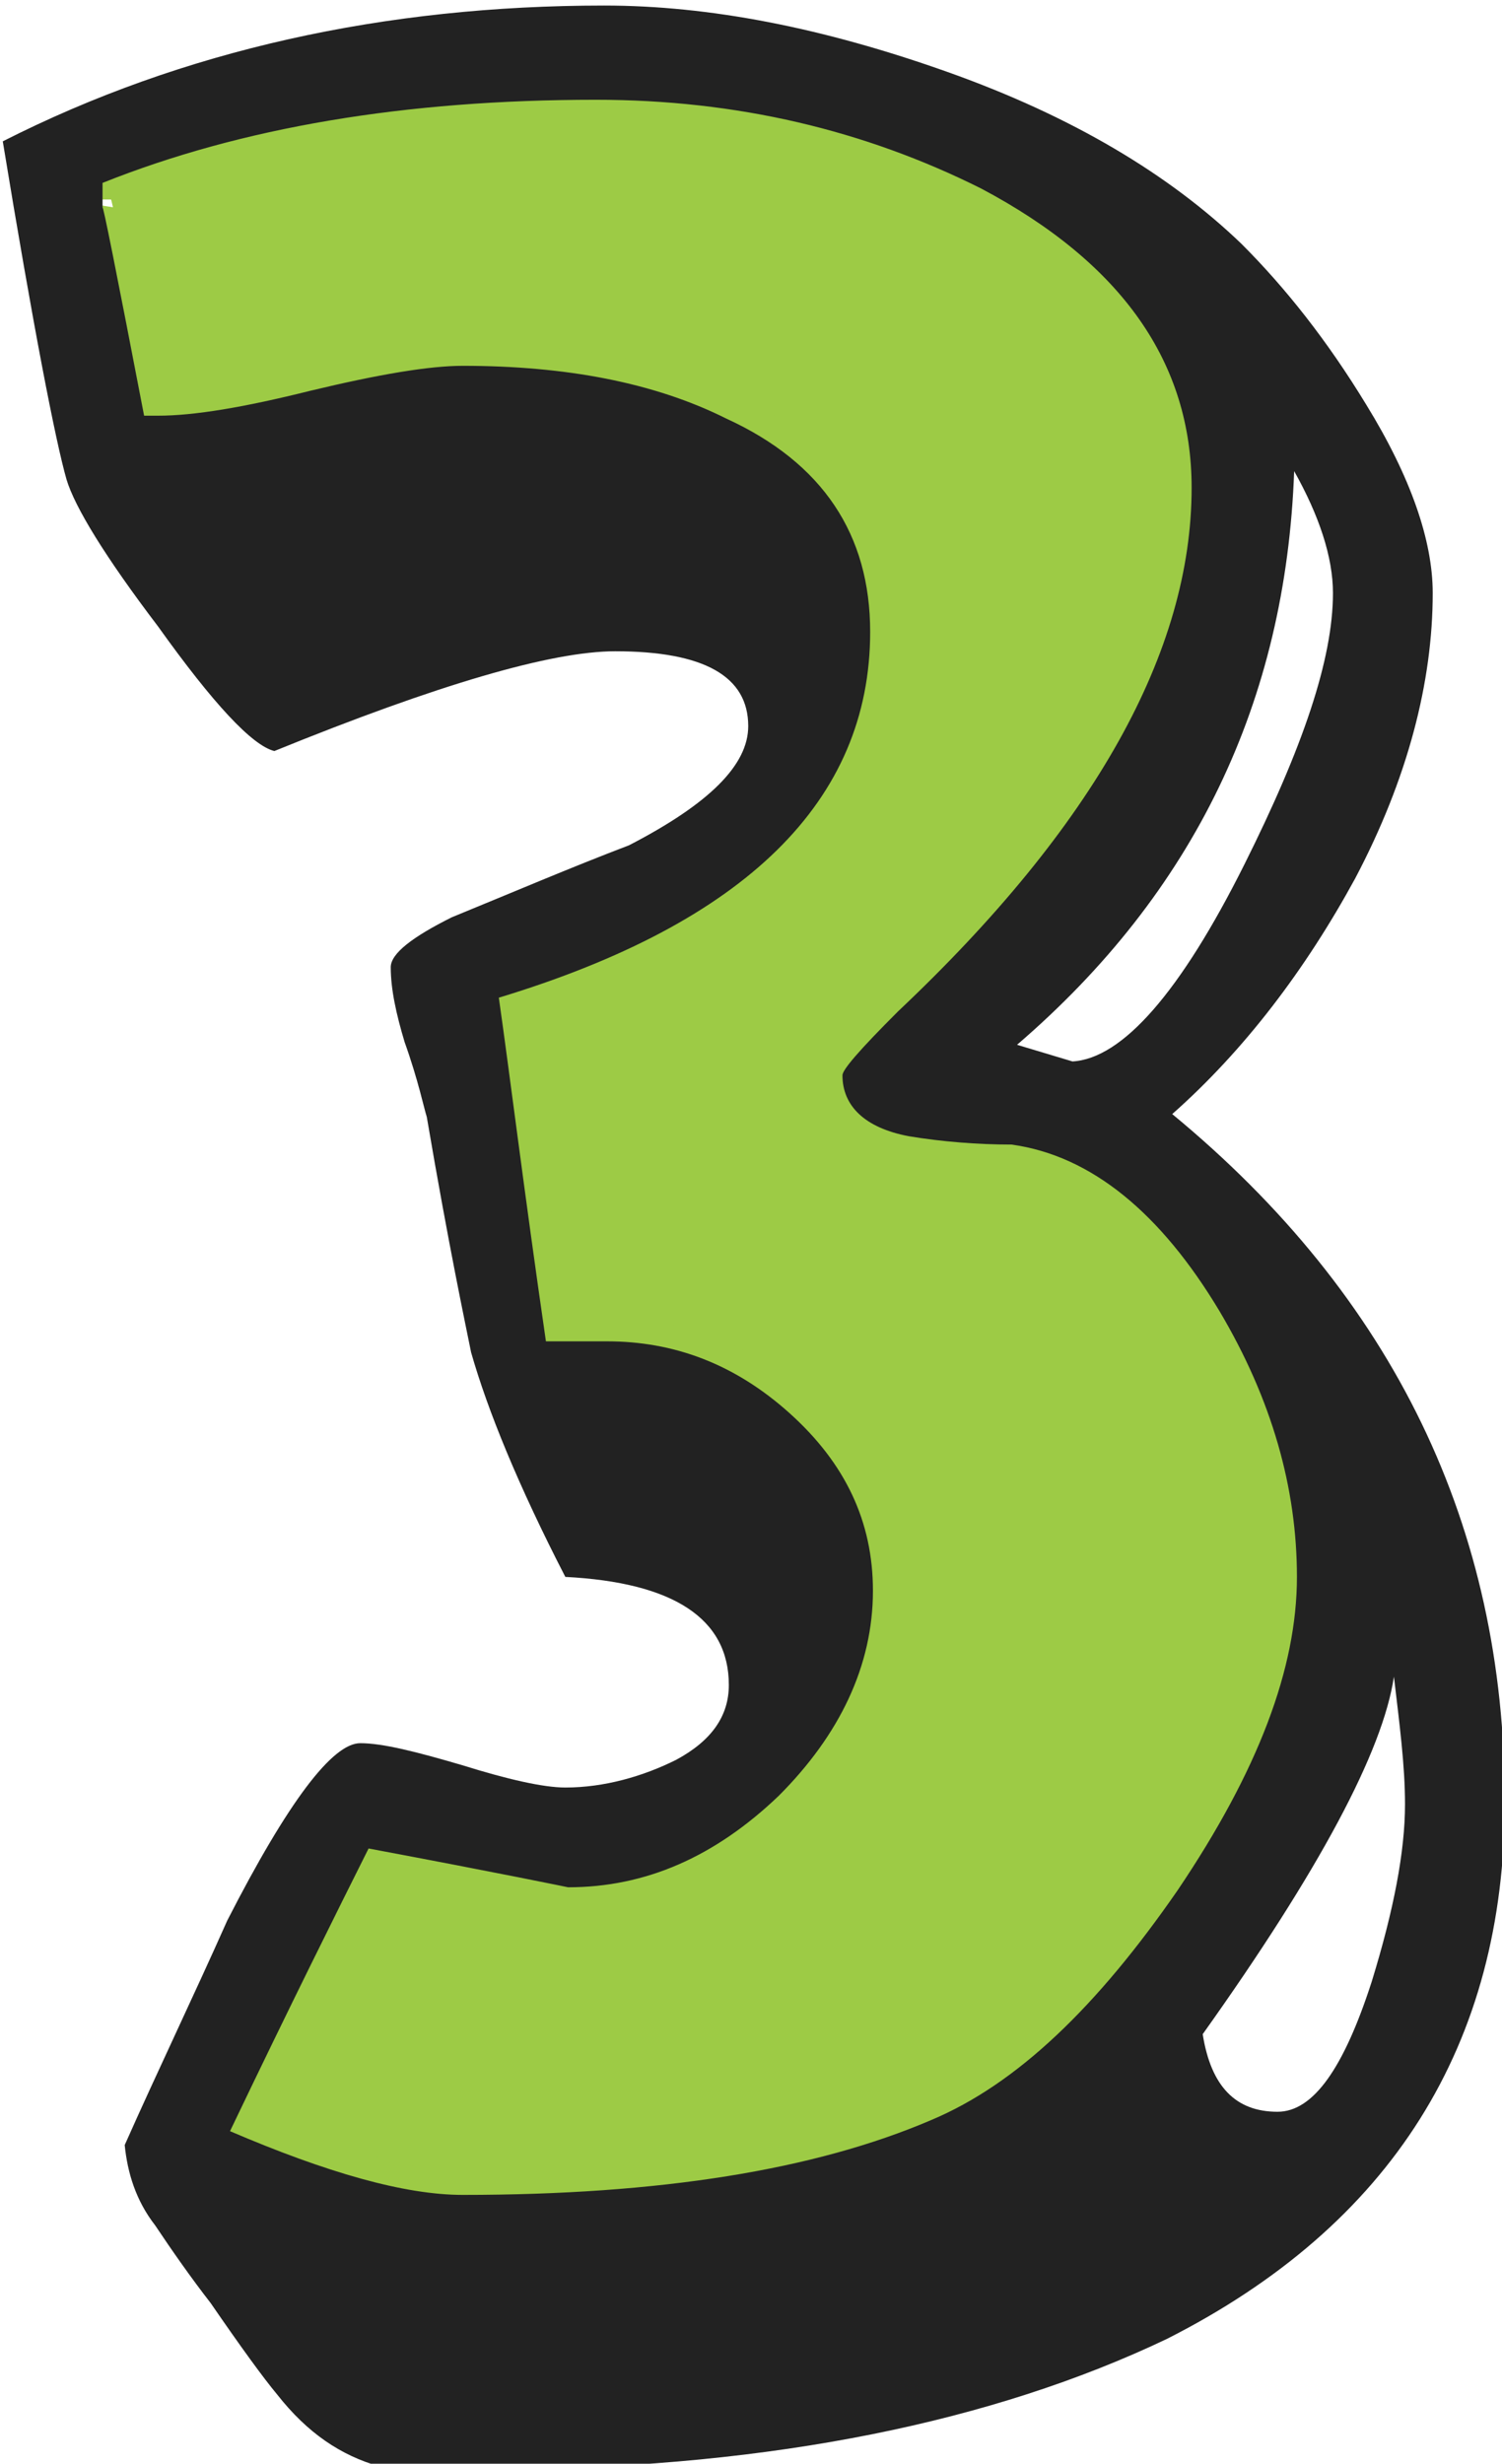 <?xml version="1.0" encoding="utf-8"?>
<!-- Generator: Adobe Illustrator 19.0.0, SVG Export Plug-In . SVG Version: 6.00 Build 0)  -->
<svg version="1.1" id="Layer_1" xmlns="http://www.w3.org/2000/svg" xmlns:xlink="http://www.w3.org/1999/xlink" x="0px" y="0px"
	 viewBox="-269.2 377 54.2 88.9" style="enable-background:new -269.2 377 54.2 88.9;" xml:space="preserve">
<style type="text/css">
	.st0{fill:#9DCB45;stroke:#9DCB45;stroke-miterlimit:10;}
	.st1{fill:#222222;}
</style>
<g>
	<path class="st0" d="M-226.3,444.9c-2.9,4.2-5.8,7-8.9,8.3c-4.2,1.8-9.8,2.7-16.9,2.7c-2.1,0-4.9-0.8-8.4-2.3c2.2-4.6,3.9-8,5-10.2
		c4.8,0.9,7.2,1.4,7.2,1.4c2.8,0,5.3-1.1,7.6-3.3c2.2-2.2,3.3-4.7,3.3-7.4c0-2.5-1-4.6-3-6.4c-2-1.8-4.2-2.6-6.6-2.6h-2.2
		c-0.8-5.5-1.3-9.6-1.7-12.4c8.9-2.7,13.4-7.1,13.4-13.2c0-3.5-1.7-6.1-5.2-7.7c-2.6-1.3-5.8-1.9-9.5-1.9c-1.2,0-3,0.3-5.5,0.9
		c-2.4,0.6-4.2,0.9-5.5,0.9h-0.5c-1-5.2-1.5-7.7-1.5-7.5v-0.9c5-2,10.9-3,17.8-3c5.1,0,9.7,1.1,13.9,3.2c5.1,2.7,7.6,6.3,7.6,10.8
		c0,5.9-3.5,12.2-10.6,18.9c-1.4,1.4-2,2.1-2,2.3c0,1.1,0.8,1.9,2.4,2.2c1.2,0.2,2.5,0.3,3.7,0.3c2.8,0.5,5.3,2.6,7.4,6.1
		c1.9,3.2,2.8,6.4,2.8,9.6C-222,436.9-223.4,440.6-226.3,444.9z"/>
	<path class="st1" d="M-227.1,461.4c8.1-4.1,12.2-10.6,12.2-19.4c0-9.9-4-18.2-12-24.8c2.6-2.3,4.8-5.2,6.6-8.5
		c1.9-3.6,2.8-7.1,2.8-10.3c0-1.9-0.8-4.2-2.4-6.8c-1.4-2.3-2.9-4.2-4.5-5.8c-2.6-2.5-6.1-4.6-10.6-6.2c-4.5-1.6-8.6-2.4-12.4-2.4
		c-7.9,0-15.2,1.6-21.7,4.9c1.1,6.7,1.9,10.8,2.3,12.2c0.3,1,1.4,2.8,3.3,5.3c2,2.8,3.4,4.3,4.2,4.5c5.9-2.4,10-3.6,12.3-3.6
		c3.2,0,4.8,0.9,4.8,2.7c0,1.4-1.4,2.8-4.3,4.3c-2.1,0.8-4.2,1.7-6.4,2.6c-1.4,0.7-2.2,1.3-2.2,1.8c0,0.8,0.2,1.7,0.5,2.7
		c0.5,1.4,0.7,2.4,0.8,2.7c0.8,4.7,1.4,7.5,1.6,8.5c0.6,2.1,1.7,4.8,3.4,8.1c3.9,0.2,5.9,1.5,5.9,3.9c0,1.1-0.6,2-1.9,2.7
		c-1.2,0.6-2.6,1-4,1c-0.8,0-2.1-0.3-3.7-0.8c-1.7-0.5-2.9-0.8-3.7-0.8c-1,0-2.6,2.1-4.8,6.4c-1.2,2.7-2.5,5.4-3.7,8.1
		c0.1,1,0.4,2,1.1,2.9c0.6,0.9,1.3,1.9,2,2.8c1.1,1.6,1.9,2.7,2.4,3.3c1.1,1.4,2.3,2.2,3.7,2.6c0.6,0.1,2.2,0.1,4.8,0.1
		C-241.3,466-233.4,464.4-227.1,461.4L-227.1,461.4z M-221.1,398.4c0,2.4-1.1,5.6-3.2,9.8c-2.3,4.6-4.4,7-6.2,7.1l-2-0.6
		c6.4-5.5,9.7-12.4,10-20.7C-221.6,395.6-221.1,397.1-221.1,398.4L-221.1,398.4z M-225.2,424.3c1.9,3.2,2.8,6.4,2.8,9.6
		c0,3.3-1.4,7-4.3,11.3c-2.9,4.2-5.8,7-8.9,8.3c-4.2,1.8-9.8,2.7-16.9,2.7c-2.1,0-4.9-0.8-8.4-2.3c2.2-4.6,3.9-8,5-10.2
		c4.8,0.9,7.2,1.4,7.2,1.4c2.8,0,5.3-1.1,7.6-3.3c2.2-2.2,3.4-4.7,3.4-7.4c0-2.5-1-4.6-3-6.4c-2-1.8-4.2-2.6-6.6-2.6h-2.2
		c-0.8-5.5-1.3-9.6-1.7-12.4c8.9-2.7,13.4-7.1,13.4-13.2c0-3.5-1.7-6.1-5.2-7.7c-2.6-1.3-5.8-1.9-9.5-1.9c-1.2,0-3,0.3-5.5,0.9
		c-2.4,0.6-4.2,0.9-5.5,0.9h-0.5c-1-5.2-1.5-7.7-1.5-7.5v-0.9c5-2,10.9-3,17.8-3c5.1,0,9.7,1.1,13.9,3.2c5.1,2.7,7.6,6.3,7.6,10.8
		c0,5.9-3.5,12.2-10.6,18.9c-1.4,1.4-2,2.1-2,2.3c0,1.1,0.8,1.9,2.4,2.2c1.2,0.2,2.5,0.3,3.7,0.3
		C-229.8,418.7-227.3,420.8-225.2,424.3L-225.2,424.3z M-218.5,442.1c0,1.7-0.4,3.8-1.2,6.4c-1,3.1-2.1,4.7-3.4,4.7
		c-1.5,0-2.4-0.9-2.7-2.8c4.2-5.9,6.5-10.2,6.9-12.9C-218.7,439.2-218.5,440.7-218.5,442.1L-218.5,442.1z"/>
</g>
</svg>
